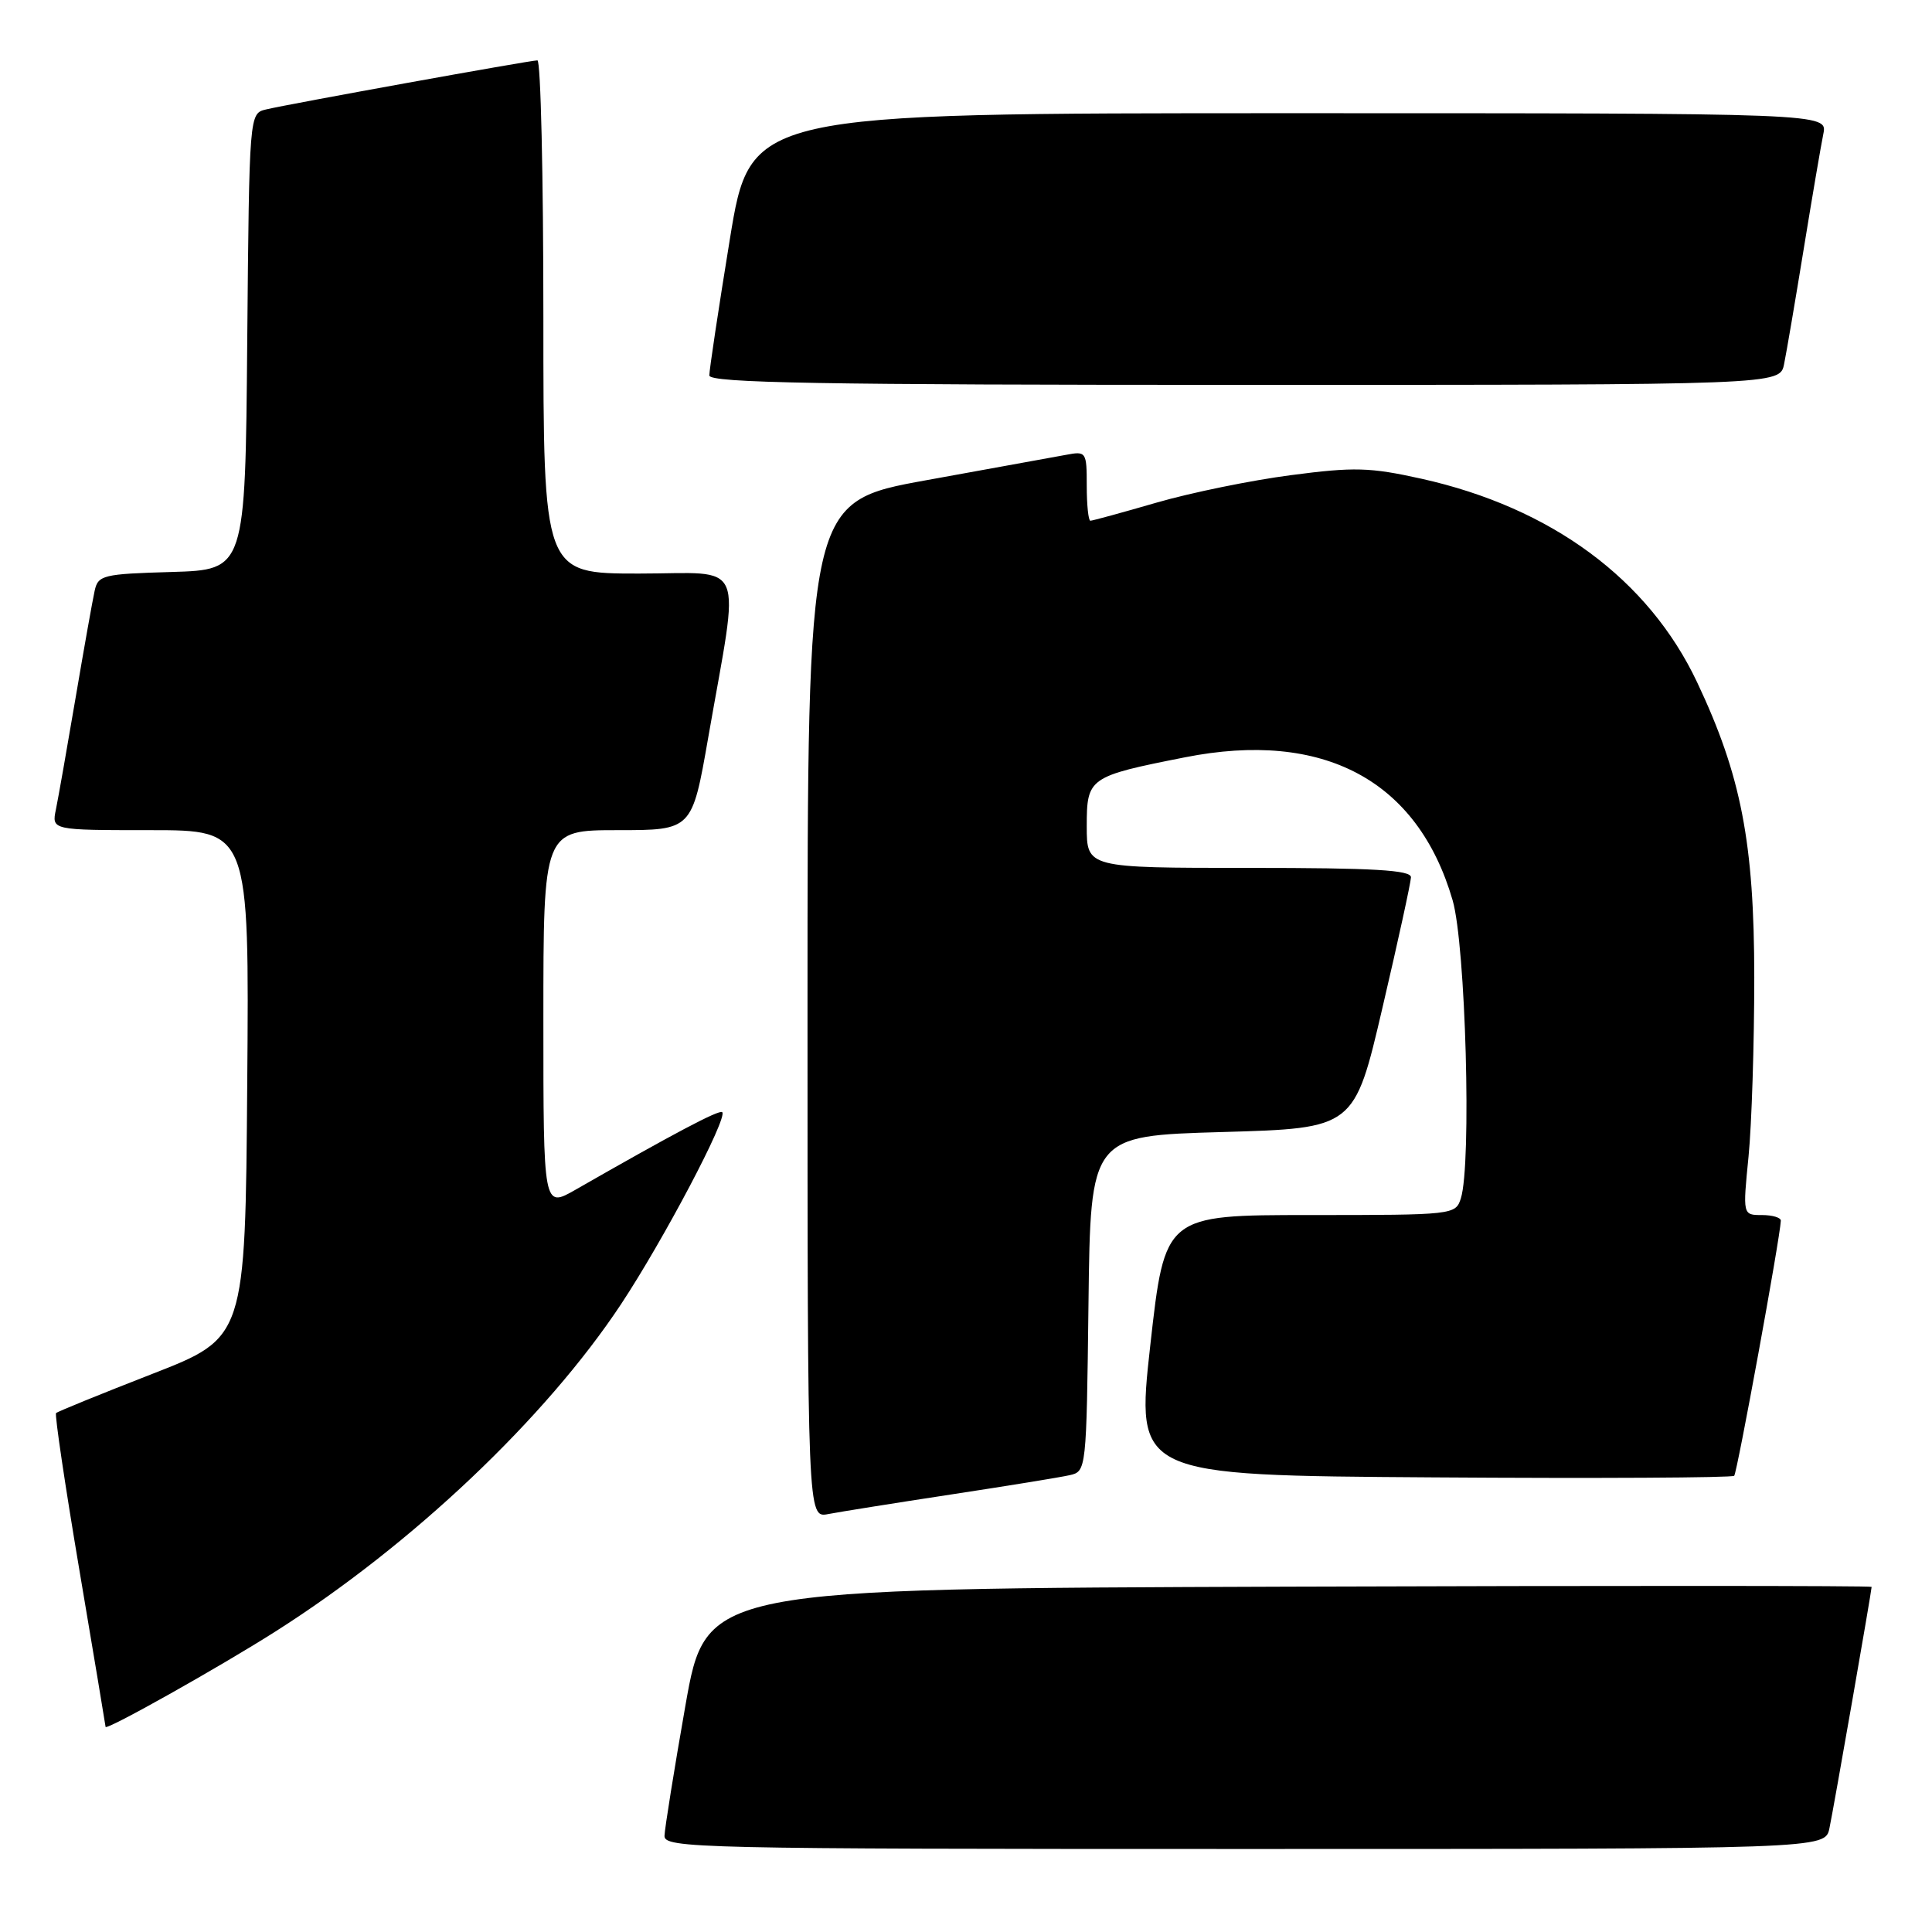 <?xml version="1.0" encoding="UTF-8" standalone="no"?>
<!DOCTYPE svg PUBLIC "-//W3C//DTD SVG 1.1//EN" "http://www.w3.org/Graphics/SVG/1.1/DTD/svg11.dtd" >
<svg xmlns="http://www.w3.org/2000/svg" xmlns:xlink="http://www.w3.org/1999/xlink" version="1.1" viewBox="0 0 256 256">
 <g >
 <path fill="currentColor"
d=" M 242.41 242.25 C 242.99 239.49 248.00 210.80 248.00 210.27 C 248.00 210.11 213.25 210.10 170.77 210.24 C 93.55 210.50 93.55 210.50 90.82 226.00 C 89.32 234.53 88.08 242.29 88.05 243.25 C 88.00 244.90 92.31 245.00 164.92 245.00 C 241.84 245.00 241.84 245.00 242.41 242.25 Z  M 36.50 216.18 C 54.61 204.68 72.29 187.92 82.30 172.80 C 87.95 164.25 96.45 148.12 95.70 147.37 C 95.32 146.99 89.15 150.26 76.25 157.65 C 72.00 160.08 72.00 160.08 72.00 135.04 C 72.00 110.00 72.00 110.00 81.85 110.00 C 91.70 110.00 91.70 110.00 93.84 97.75 C 98.06 73.57 99.08 76.00 84.64 76.00 C 72.00 76.00 72.00 76.00 72.00 42.00 C 72.00 23.30 71.65 8.00 71.21 8.00 C 70.23 8.00 38.31 13.77 35.26 14.50 C 33.03 15.03 33.03 15.03 32.76 45.27 C 32.50 75.50 32.50 75.50 22.76 75.79 C 13.63 76.05 12.99 76.21 12.54 78.29 C 12.27 79.50 11.13 85.90 10.01 92.50 C 8.89 99.10 7.72 105.74 7.41 107.25 C 6.84 110.00 6.84 110.00 19.93 110.00 C 33.03 110.00 33.03 110.00 32.76 143.63 C 32.50 177.25 32.50 177.25 20.15 182.06 C 13.35 184.71 7.63 187.04 7.43 187.24 C 7.23 187.44 8.62 196.80 10.52 208.05 C 12.42 219.30 13.98 228.64 13.99 228.82 C 14.01 229.36 29.06 220.91 36.50 216.18 Z  M 126.00 198.03 C 133.43 196.90 140.50 195.75 141.73 195.47 C 143.95 194.97 143.96 194.82 144.23 172.74 C 144.50 150.50 144.50 150.50 161.98 150.00 C 179.46 149.50 179.46 149.50 183.19 133.50 C 185.25 124.70 186.94 116.94 186.96 116.25 C 186.99 115.29 182.05 115.00 165.50 115.00 C 144.00 115.00 144.00 115.00 144.00 109.48 C 144.00 103.05 144.26 102.87 157.00 100.35 C 175.36 96.71 187.86 103.38 192.48 119.29 C 194.21 125.24 195.01 154.25 193.57 158.79 C 192.88 160.97 192.60 161.00 173.61 161.00 C 154.35 161.00 154.35 161.00 152.42 178.25 C 150.50 195.50 150.50 195.50 189.91 195.76 C 211.58 195.91 229.52 195.81 229.79 195.55 C 230.18 195.15 235.87 164.06 235.97 161.75 C 235.99 161.34 234.86 161.00 233.46 161.00 C 230.92 161.00 230.92 161.00 231.69 153.25 C 232.11 148.99 232.45 138.30 232.45 129.50 C 232.44 111.67 230.71 102.74 224.88 90.41 C 218.44 76.77 205.56 67.26 188.33 63.43 C 181.52 61.92 179.44 61.86 171.06 62.96 C 165.82 63.64 157.80 65.28 153.25 66.60 C 148.70 67.92 144.75 69.00 144.48 69.00 C 144.22 69.00 144.00 66.92 144.00 64.38 C 144.00 59.87 143.93 59.76 141.25 60.27 C 139.74 60.55 131.41 62.06 122.75 63.63 C 107.00 66.48 107.00 66.48 107.00 133.82 C 107.00 201.16 107.00 201.16 109.75 200.62 C 111.26 200.33 118.58 199.16 126.00 198.03 Z  M 236.40 48.25 C 236.71 46.74 237.88 39.88 239.00 33.00 C 240.12 26.12 241.29 19.26 241.60 17.75 C 242.16 15.00 242.16 15.00 170.79 15.00 C 99.43 15.00 99.43 15.00 96.70 31.75 C 95.20 40.96 93.98 49.06 93.99 49.75 C 94.00 50.74 108.86 51.00 164.92 51.00 C 235.84 51.00 235.84 51.00 236.40 48.25 Z "/>
</g>
</svg>